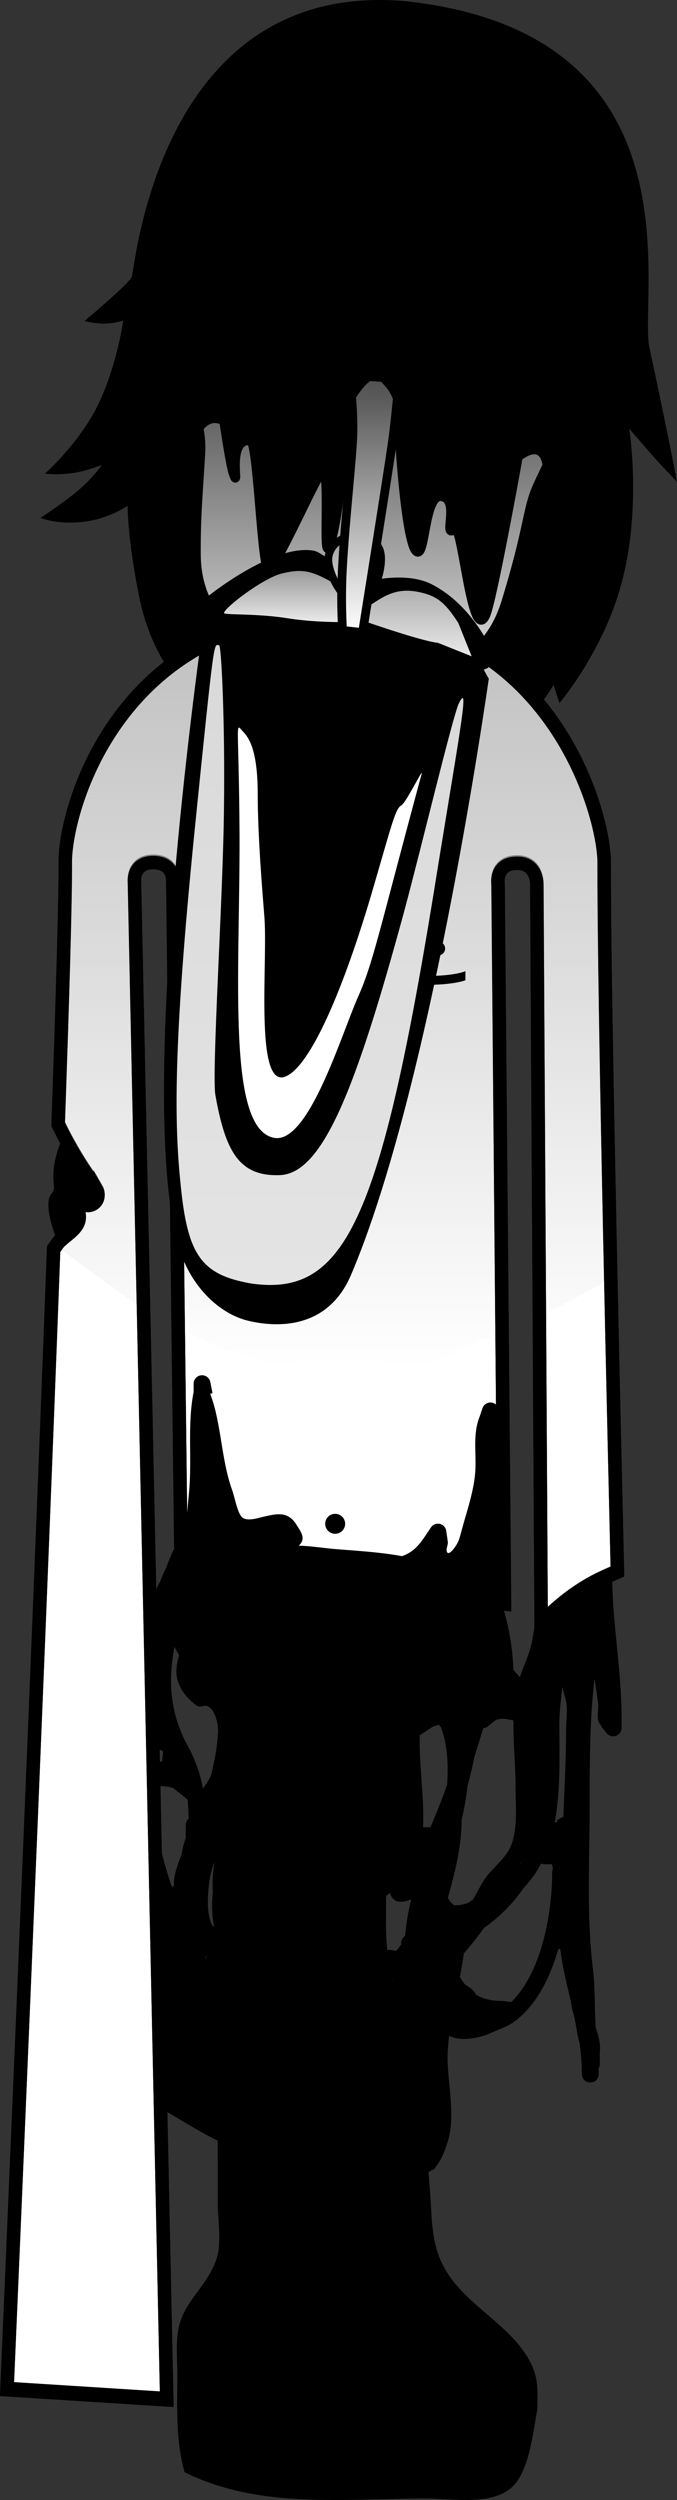 <svg version="1.1" xmlns="http://www.w3.org/2000/svg" xmlns:xlink="http://www.w3.org/1999/xlink" width="100.568" height="371.3" viewBox="0,0,100.568,371.3"><rect x="0" y="0" width="100.568" height="371.3" fill="#333333" stroke="none"/><defs><linearGradient x1="238.558" y1="85.383" x2="238.558" y2="197.719" gradientUnits="userSpaceOnUse" id="color-1"><stop offset="0" stop-color="#bfbfbf"/><stop offset="1" stop-color="#bfbfbf" stop-opacity="0"/></linearGradient><linearGradient x1="247.072" y1="25.283" x2="247.072" y2="104.876" gradientUnits="userSpaceOnUse" id="color-2"><stop offset="0" stop-color="#000000"/><stop offset="1" stop-color="#ffffff"/></linearGradient><linearGradient x1="236.729" y1="90.136" x2="236.729" y2="185.192" gradientUnits="userSpaceOnUse" id="color-3"><stop offset="0" stop-color="#d9d9d9"/><stop offset="1" stop-color="#e4e4e4"/></linearGradient><linearGradient x1="233.647" y1="79.15" x2="233.647" y2="86.743" gradientUnits="userSpaceOnUse" id="color-4"><stop offset="0" stop-color="#999999"/><stop offset="1" stop-color="#eaeaea"/></linearGradient><linearGradient x1="249.573" y1="82.083" x2="249.573" y2="91.825" gradientUnits="userSpaceOnUse" id="color-5"><stop offset="0" stop-color="#afafaf"/><stop offset="1" stop-color="#eaeaea"/></linearGradient><linearGradient x1="241.886" y1="74.094" x2="241.886" y2="83.285" gradientUnits="userSpaceOnUse" id="color-6"><stop offset="0" stop-color="#999999"/><stop offset="1" stop-color="#e6e6e6"/></linearGradient><linearGradient x1="244.068" y1="53.037" x2="244.068" y2="88.31" gradientUnits="userSpaceOnUse" id="color-7"><stop offset="0" stop-color="#585858"/><stop offset="1" stop-color="#ffffff"/></linearGradient></defs><g transform="translate(-189.195,5.65)"><g data-paper-data="{&quot;isPaintingLayer&quot;:true}" fill-rule="nonzero" stroke-linejoin="miter" stroke-miterlimit="10" stroke-dasharray="" stroke-dashoffset="0" style="mix-blend-mode: normal"><path d="M200.798,160.439c0.341,0.005 0.611,0.14 0.611,0.14l0.622,0.342c4.106,3.413 6.317,9.04 3.054,13.877c-1.116,1.654 -3.084,2.577 -4.827,3.64l-0.358,0.537c-0.223,0.345 -0.61,0.573 -1.051,0.573c-0.562,0 -1.038,-0.371 -1.195,-0.882l-0.391,-1.173c-0.457,-1.389 -1.042,-3.337 -0.846,-4.806c0.171,-1.278 0.928,-1.091 0.787,-2.277c-0.407,-3.419 0.774,-6.165 2.327,-9.271c0,0 0.422,-0.844 1.267,-0.699z" fill="#000000" stroke="none" stroke-width="0.5" stroke-linecap="butt"/><path d="M201.744,42.031c0,0 6.813,-5.691 7.041,-6.622c0.599,-2.443 4.526,-44.013 40.578,-40.892c44.437,4.749 34.618,43.733 36.318,51.549c2.33,10.717 4.082,19.847 4.082,19.847c0,0 -2.508,-2.605 -3.686,-3.957c-1.098,-1.261 -3.408,-3.934 -3.408,-3.934c0,0 1.861,11.73 -1.116,22.831c-2.659,10.181 -9.26,17.922 -9.26,17.922l-0.873,-2.719c0,0 -1.272,2.275 -2.535,3.371c-1.262,1.096 -3.755,2.747 -3.755,2.747l0.341,-4.068c0,0 -8.299,11.156 -25.454,8.768c-16.165,-2.38 -24.646,-15.048 -24.646,-15.048l-0.426,2.892c0,0 -3.483,-4.107 -5.005,-11.426c-1.814,-8.723 -1.787,-13.824 -1.787,-13.824c0,0 -2.545,1.778 -6.002,2.302c-4.332,0.656 -6.939,-0.517 -6.939,-0.517c0,0 3.901,-2.511 6.103,-4.504c1.962,-1.775 3.023,-3.357 3.023,-3.357c0,0 -2.22,0.916 -4.393,1.227c-2.267,0.324 -4.065,0.062 -4.065,0.062c0,0 5.529,-4.875 8.253,-11.002c2.572,-5.785 3.365,-11.728 3.365,-11.728c0,0 -1.43,0.549 -3.4,0.442c-1.249,-0.068 -2.356,-0.36 -2.356,-0.36z" fill="#000000" stroke="none" stroke-width="1.5" stroke-linecap="butt"/><path d="M276.874,303.628c-1.25,0 -1.25,-1.25 -1.25,-1.25v-0.2c0,-1.525 -0.134,-3.002 -0.349,-4.451c-0.432,-1.409 -0.549,-3.257 -0.926,-4.406c-0.194,-0.591 -0.284,-1.132 -0.332,-1.657c-0.611,-2.537 -1.241,-5.075 -1.583,-7.731c0,0 -0.005,-0.04 -0.006,-0.106c-0.095,-0.003 -0.188,-0.018 -0.276,-0.041c-1.246,4.349 -3.319,8.413 -6.518,10.785c-1.244,0.923 -2.717,1.28 -4.08,1.961c-2.292,0.759 -4.17,0.897 -5.642,0.162c-0.08,0.649 -0.144,1.302 -0.189,1.961c-0.307,4.541 1.342,9.547 -0.062,13.918c-0.559,1.677 -0.917,2.637 -2.071,4.03l-0.362,0.033l0.042,0.127l-0.423,0.141c0.051,0.764 0.108,1.523 0.176,2.275c0.38,4.18 0.066,8.218 2.192,12.022c3.276,5.864 10.459,8.59 13.103,14.704c0.916,2.118 0.706,4.062 0.706,6.267c-0.631,3.226 -1.177,9.132 -3.72,11.521c-3.051,2.867 -9.009,1.732 -12.768,1.732c-12.209,0 -24.707,1.628 -35.922,-3.901c-1.353,-4.891 -1.078,-9.548 -1.078,-14.599c0,-2.757 -0.406,-5.904 0.718,-8.52c1.424,-3.316 4.569,-5.691 5.327,-9.452c0.445,-2.207 -0.045,-5.292 -0.045,-7.527c0,-3.048 -0.003,-6.097 -0.002,-9.145c-2.398,-1.179 -4.652,-2.584 -6.987,-3.96c-3.477,-2.048 -7.76,-3.524 -9.421,-7.653c-1.001,-2.49 -0.7,-5.474 -0.7,-8.091c0,-9.576 1.605,-19.078 1.6,-28.6c-0.001,-1.865 -0.441,-4.284 0.464,-5.995c0.382,-0.722 0.555,-1.942 1.366,-2.035c0.886,-0.102 1.412,1.089 2.118,1.633c0.069,0.199 0.137,0.399 0.204,0.599c0.074,-0.136 0.173,-0.257 0.291,-0.356l0.552,-0.473c0.103,-0.706 0.86,-0.958 0.86,-0.958c0.343,-0.114 0.945,-0.29 1.447,-0.515c-0.014,-0.035 -0.026,-0.07 -0.037,-0.104l0.146,-1.261c-0.02,-0.033 -0.04,-0.065 -0.06,-0.098l-0.659,-0.319c0,0 -1.118,-0.559 -0.559,-1.677c0.011,-0.023 0.023,-0.045 0.035,-0.067c-0.586,-1.128 -1.064,-2.282 -1.334,-3.487c-0.043,-0.194 -0.033,-4.931 -0.033,-5.287c0,-3.865 0.184,-7.382 1.039,-10.847c0.118,-1.355 0.496,-2.462 1.074,-3.401c0.287,-0.739 0.613,-1.481 0.981,-2.227c0.535,-1.593 1.315,-3.099 2.121,-4.574c0.528,-0.966 0.5,-2.453 1.481,-2.952c0.863,-0.439 1.847,0.603 2.8,0.775c0.204,0.037 0.418,0.037 0.635,0.024c0.058,-1.322 0.081,-2.641 0.081,-3.95c0,-1.455 0.12,-3.194 0.072,-4.906c0.428,-0.444 0.428,-1.094 0.428,-1.094c0,-5.981 0.769,-13.023 -1.017,-18.783c1.615,-0.658 3.472,-0.929 5.134,-1.187c8.957,-1.391 18.564,-0.557 27.629,-0.517c1.196,0.291 2.558,0.197 3.587,0.873c3.855,2.534 3.178,7.63 3.167,11.522c0.69,0.888 0.451,2.084 0.451,2.084c-0.82,3.943 -3.057,7.202 -4.025,11.112c-0.126,0.508 -0.246,1.017 -0.362,1.528c3.776,0.906 4.173,4.357 5.149,8.216v0c0.57,2.256 0.93,4.558 1.157,6.882c1.088,-0.274 1.456,0.827 1.456,0.827c0.986,2.993 1.459,6.231 1.609,9.419c0.299,0.307 0.625,0.655 0.945,1.033c0.66,-1.901 1.574,-3.773 1.886,-5.708c0.714,-4.421 1.318,-7.847 4.756,-10.955c1.425,-0.069 2.836,-0.089 4.258,-0.094c0.073,-0.365 0.329,-1.001 1.221,-1.001c1.25,0 1.25,1.25 1.25,1.25c-0.001,0.117 -0.003,0.235 -0.005,0.352c0.345,0.37 0.345,0.9 0.345,0.9c-0.011,7.075 1.4,14.092 1.4,21.2v1.6c0,0.69 -0.56,1.25 -1.25,1.25c-0.399,0 -0.754,-0.187 -0.983,-0.478l-0.793,-0.991l0.062,-0.05c-0.096,-0.098 -0.186,-0.203 -0.266,-0.317c-0.589,-0.836 -0.134,-2.042 -0.261,-3.056c-0.152,-1.218 -0.317,-2.444 -0.534,-3.66c-0.719,6.155 -0.715,12.57 -0.715,18.751c0,8.074 -0.497,16.338 0.484,24.324c0.363,2.952 0.201,5.881 0.431,8.799c0.439,1.258 0.758,2.52 0.576,3.724c-0.008,0.051 -0.017,0.102 -0.027,0.153h0.036v1.5c0,0.228 -0.061,0.442 -0.168,0.626c0.005,0.208 0.007,0.416 0.007,0.626v0.2c0,0 0,1.25 -1.25,1.25zM263.749,249.626c-0.263,0.014 -0.538,0.061 -0.819,0.13c-0.096,0.062 -0.188,0.127 -0.276,0.198l-0.992,0.794c-0.19,0.155 -0.426,0.255 -0.685,0.276c-0.427,1.441 -0.872,2.882 -1.333,4.311c-0.259,1.399 -0.603,2.796 -0.982,4.195c-0.209,1.702 -0.473,3.392 -0.887,5.05c-0.018,4.002 -0.977,7.82 -2.048,11.633l0.347,0.521l-0.029,0.02c0.203,0.188 0.403,0.38 0.596,0.574c0.848,0.008 1.802,-0.181 2.236,-0.463c0.195,-0.127 0.387,-0.255 0.576,-0.385c0.557,-0.935 1.033,-1.908 1.518,-2.709c1.062,-1.754 2.99,-3.037 3.94,-4.892c1.259,-2.46 0.873,-6.239 0.873,-8.951c0,-3.18 -0.358,-6.705 -0.313,-10.066c-0.574,-0.091 -1.154,-0.264 -1.722,-0.234zM219.834,259.285c0.258,-0.38 0.485,-0.776 0.691,-1.183c0.561,-2.212 0.969,-4.454 1.073,-6.724c-0.015,-0.239 -0.032,-0.475 -0.051,-0.705c-0.003,-0.037 -0.005,-0.075 -0.008,-0.113c-0.23,-1.227 -0.645,-2.321 -1.396,-2.768c-0.163,-0.097 -0.361,-0.109 -0.565,-0.104c-0.423,0.11 -0.835,0.202 -1.162,-0.025c-1.269,-0.883 -2.36,-2.207 -2.82,-3.683c-0.352,-1.129 -0.2,-2.432 0.199,-3.786c-0.184,-0.367 -0.436,-0.795 -0.68,-1.25c-0.004,0.02 -0.007,0.039 -0.011,0.059c-1.051,5.576 -0.511,10.317 2.272,15.186c1,1.998 1.591,3.796 1.93,5.657c0.013,0.029 0.026,0.058 0.04,0.087zM249.069,274.792c0.007,-0.004 0.014,-0.009 0.021,-0.013c-0.004,-0.011 -0.007,-0.022 -0.011,-0.033l-0.001,-0.002c-0.038,0.051 -0.055,0.077 -0.009,0.048zM247.132,275.488c-0.199,0.165 -0.4,0.317 -0.588,0.451c-0.001,1.496 -0.008,2.992 -0.011,4.488c-0.002,1.165 0.068,2.331 0.193,3.496c0.447,0.026 0.894,0.078 1.35,0.159c0.252,-0.318 0.491,-0.64 0.722,-0.967c-0.009,-0.061 -0.014,-0.124 -0.014,-0.188h-0c0,-0.442 0.229,-0.83 0.576,-1.053c0.197,-1.807 0.45,-3.605 0.918,-5.408c-1.56,0.567 -2.698,0.521 -3.146,-0.979zM220.986,280.459c-0.321,-1.698 -0.363,-3.364 -0.173,-5.045c-0.11,-1.47 -0.005,-2.978 0.22,-4.492c-0.062,0.152 -0.122,0.31 -0.182,0.475c-0.642,1.774 -1.361,6.949 -0.03,9.077zM214.786,274.573c0.111,-0.026 0.199,-0.088 0.272,-0.174c-0.021,-0.084 -0.034,-0.16 -0.034,-0.22c-0.016,-1.417 0.581,-2.94 1.082,-4.244c0.011,-0.03 0.023,-0.06 0.036,-0.091c0.152,-0.862 0.363,-1.718 0.643,-2.568c0,-0.167 0,-1.682 0,-1.848c0,0 0,-0.614 0.43,-0.981c-0.018,-0.998 -0.064,-1.921 -0.163,-2.81c-0.757,-0.675 -1.699,-1.37 -2.151,-1.746c-0.652,-0.178 -1.334,-0.269 -2.01,-0.273l-1.246,0.356c-0.117,0.036 -0.242,0.056 -0.371,0.056c-0.2,0 -0.388,-0.047 -0.556,-0.13c1.439,4.812 2.326,9.798 3.948,14.53c0.041,0.048 0.081,0.096 0.12,0.144zM271.138,271.228h-1.065v0c-0.178,0 -0.348,-0.037 -0.502,-0.105c-0.678,1.299 -1.522,2.509 -2.571,3.595c-1.457,2.186 -3.552,4.314 -5.942,5.996c-0.907,1.319 -1.918,2.549 -2.963,3.761c-0.157,1.177 -0.361,2.34 -0.583,3.497c0.256,0.423 0.517,0.805 0.789,1.146c0.618,0.356 1.365,0.858 1.58,1.452c1.071,0.676 2.366,0.972 4.082,0.96l0.082,0.049l0.006,-0.04l1.09,0.156c4.6,-4.504 6.084,-13.395 6.084,-19.318c0,0 0,-0.235 0.102,-0.502c-0.033,-0.294 -0.092,-0.526 -0.187,-0.648zM272.028,264.887l-0.113,-0.226l0.972,-0.486c0.146,-4.232 0.397,-8.435 0.397,-12.748c0,-1.34 0.244,-2.981 0.016,-4.3c-0.112,-0.65 -0.378,-1.449 -0.597,-2.263c-0.141,1.856 -0.419,3.637 -0.419,5.563c0,4.567 0.218,9.822 -0.699,14.638c0.144,-0.066 0.292,-0.125 0.443,-0.178zM219.772,285.388c0.02,-0.175 0.042,-0.349 0.066,-0.522l-0.102,0.027c0.011,0.165 0.023,0.33 0.036,0.495zM253.074,265.728c0,0 0.025,0 0.069,0.004c0.596,-1.462 1.211,-2.888 1.719,-4.239v0c0.252,-0.67 0.5,-1.347 0.745,-2.031c0.216,-2.94 0.06,-5.777 -0.759,-8.14c-0.052,-0.17 -0.111,-0.331 -0.176,-0.485c-0.1,-0.093 -0.186,-0.203 -0.263,-0.323c-0.054,0.018 -0.109,0.038 -0.165,0.059l-0.743,0.212c-0.091,0.061 -0.182,0.121 -0.273,0.182c-0.186,0.124 -0.935,0.631 -1.693,1.127c0,0.278 0,0.555 0,0.833c0,4.312 0.681,8.509 0.509,12.812c0.343,-0.006 0.686,-0.01 1.031,-0.01zM247.579,288.394c-0.044,0.018 -0.088,0.037 -0.133,0.056c0.006,0.027 0.011,0.054 0.017,0.082c0.039,-0.046 0.078,-0.092 0.116,-0.138zM217.953,228.225c0.625,-0.417 1.364,-0.624 1.968,-0.392c0.029,-0.007 0.058,-0.013 0.086,-0.02l0.184,-0.092c0.051,-0.293 0.1,-0.586 0.146,-0.88c-0.9,0.439 -1.827,0.846 -2.694,1.339c0.105,0.012 0.209,0.027 0.31,0.044zM219.514,224.461l1.147,-0.097c0.062,-0.585 0.115,-1.172 0.16,-1.759c-0.328,0.095 -0.683,0.282 -0.993,0.2c-0.517,-0.138 -0.832,-1.186 -1.306,-0.936c-0.519,0.273 -0.016,1.2 -0.232,1.746c-0.267,0.676 -0.603,1.324 -0.939,1.971c0.687,-0.38 1.413,-0.747 2.162,-1.123zM248.16,291.648c0.008,-0.054 0.016,-0.107 0.024,-0.161c-0.017,0.016 -0.035,0.031 -0.052,0.047c0.009,0.038 0.018,0.076 0.027,0.114zM266.383,271.199c0.022,0.007 0.043,0.015 0.065,0.023c0.056,-0.11 0.11,-0.221 0.163,-0.333c-0.074,0.105 -0.15,0.208 -0.228,0.31zM257.399,248.157c-0.026,0.002 -0.051,0.003 -0.076,0.005c0.017,0.005 0.035,0.01 0.052,0.015c0.008,-0.007 0.016,-0.013 0.024,-0.02z" fill="#000000" stroke="none" stroke-width="0.5" stroke-linecap="butt"/><path d="M190.237,349.076c0,0 4.401,-101.465 6.927,-169.318l0.675,-0.945c1.007,-1.143 2.702,-1.901 3.073,-3.377c0.206,-0.821 -0.18,-1.906 -0.785,-3.043l1.485,0.66c0.194,0.091 0.41,0.143 0.639,0.143c0.828,0 1.5,-0.672 1.5,-1.5c0,-0.28 -0.077,-0.543 -0.211,-0.767l-0.787,-1.377l-0.023,0.013l-0.016,-0.078c-1.758,-2.454 -3.447,-5.333 -4.877,-8.307c0.671,-19.145 1.089,-33.558 1.054,-38.876c-0.055,-8.153 8.187,-36.761 40.202,-36.921c31.602,-0.158 39.857,29.487 39.849,36.897c-0.026,15.625 0.828,57.185 1.969,105.37c-1.385,0.606 -2.772,1.203 -4.072,1.948c-2.662,1.524 -5.136,3.533 -7.255,5.781l-0.643,-109.859c0,0 0.075,-3.099 -2.816,-3.154c-3.434,-0.065 -2.945,3.116 -2.945,3.116l0.958,106.901c-3.714,-0.372 -5.931,-2.99 -9.582,-4.363c-5.1,-1.918 -10.08,-2.171 -15.414,-2.589c-3.317,-0.26 -6.61,-1.063 -9.847,0.016c-4.293,-0.024 -8.951,1.451 -13.184,2.87l-1.245,-103.125c0,0 0.279,-2.919 -2.886,-2.934c-3.111,-0.015 -2.816,2.909 -2.816,2.909l4.8,225.412z" fill="#ffffff" stroke="#000000" stroke-width="2" stroke-linecap="butt"/><path d="M198.89,122.304c-0.055,-8.153 8.187,-36.761 40.202,-36.921c31.602,-0.158 39.857,29.487 39.849,36.897c-0.018,10.647 0.373,33.336 0.985,61.957c-3.495,1.939 -7.011,3.859 -10.61,5.579l-0.376,-64.297c0,0 0.075,-3.099 -2.816,-3.154c-3.434,-0.065 -2.945,3.116 -2.945,3.116l0.599,66.772c-1.141,0.454 -2.293,0.88 -3.458,1.273c-2.649,1.138 -5.354,2.571 -8.134,3.365c-2.078,0.593 -4.599,0.483 -6.75,0.609c-6.415,0.377 -13.256,0.495 -19.44,-1.577c-3.549,-1.189 -6.895,-2.727 -10.328,-4.186l-0.803,-66.546c0,0 0.279,-2.919 -2.886,-2.934c-3.111,-0.015 -2.816,2.909 -2.816,2.909l1.357,63.7c-4.189,-3.082 -8.478,-6.034 -12.563,-9.197c-0.156,-0.121 -0.311,-0.244 -0.465,-0.37l0.346,-0.484c1.007,-1.143 2.702,-1.901 3.073,-3.377c0.206,-0.821 -0.18,-1.906 -0.785,-3.043l1.485,0.66c0.194,0.091 0.41,0.143 0.639,0.143c0.828,0 1.5,-0.672 1.5,-1.5c0,-0.28 -0.077,-0.543 -0.211,-0.767l-0.787,-1.377l-0.023,0.013l-0.016,-0.078c-1.758,-2.454 -3.447,-5.333 -4.877,-8.307c0.671,-19.145 1.089,-33.558 1.054,-38.876z" fill="url(#color-1)" stroke="none" stroke-width="0" stroke-linecap="butt"/><path d="M190.237,349.276c0,0 4.401,-101.465 6.927,-169.318l0.675,-0.945c1.007,-1.143 2.702,-1.901 3.073,-3.377c0.206,-0.821 -0.18,-1.906 -0.785,-3.043l1.485,0.66c0.194,0.091 0.41,0.143 0.639,0.143c0.828,0 1.5,-0.672 1.5,-1.5c0,-0.28 -0.077,-0.543 -0.211,-0.767l-0.787,-1.377l-0.023,0.013l-0.016,-0.078c-1.758,-2.454 -3.447,-5.333 -4.877,-8.307c0.671,-19.145 1.089,-33.558 1.054,-38.876c-0.055,-8.153 8.187,-36.761 40.202,-36.921c31.602,-0.158 39.857,29.487 39.849,36.897c-0.026,15.625 0.828,57.185 1.969,105.37c-1.385,0.606 -2.772,1.203 -4.072,1.948c-2.662,1.524 -5.136,3.533 -7.255,5.781l-0.643,-109.859c0,0 0.075,-3.099 -2.816,-3.154c-3.434,-0.065 -2.945,3.116 -2.945,3.116l0.958,106.901c-3.714,-0.372 -5.931,-2.99 -9.582,-4.363c-5.1,-1.918 -10.08,-2.171 -15.414,-2.589c-3.317,-0.26 -6.61,-1.063 -9.847,0.016c-4.293,-0.024 -8.951,1.451 -13.184,2.87l-1.245,-103.125c0,0 0.279,-2.919 -2.886,-2.934c-3.111,-0.015 -2.816,2.909 -2.816,2.909l4.8,225.412z" fill="none" stroke="#000000" stroke-width="2" stroke-linecap="butt"/><path d="M254.281,136.259c-0.571,0 -1.034,-0.463 -1.034,-1.034c0,-0.571 0.463,-1.034 1.034,-1.034c0.571,0 1.034,0.463 1.034,1.034c0,0.571 -0.463,1.034 -1.034,1.034z" fill="#000000" stroke="none" stroke-width="1.5" stroke-linecap="butt"/><path d="M249.021,140.494c-4.463,-0.314 -6.552,-1.794 -6.17,-2.58c0.118,-0.242 2.846,1.064 6.97,1.305c6.409,0.375 8.51,-0.632 8.51,-0.632v1.346c0,0 -2.413,1.047 -9.311,0.561z" fill="#000000" stroke="#000000" stroke-width="0" stroke-linecap="butt"/><path d="M221.208,135.225c0,-0.571 0.463,-1.034 1.034,-1.034c0.571,0 1.034,0.463 1.034,1.034c0,0.571 -0.463,1.034 -1.034,1.034c-0.571,0 -1.034,-0.463 -1.034,-1.034z" fill="#000000" stroke="none" stroke-width="1.5" stroke-linecap="butt"/><path d="M227.502,140.494c-6.897,0.486 -9.311,-0.561 -9.311,-0.561v-1.346c0,0 2.101,1.007 8.51,0.632c4.124,-0.241 6.853,-1.547 6.97,-1.305c0.383,0.786 -1.706,2.266 -6.17,2.58z" fill="#000000" stroke="#000000" stroke-width="0" stroke-linecap="butt"/><path d="M238.983,222.146c-0.819,0 -1.483,-0.664 -1.483,-1.483c0,-0.819 0.664,-1.483 1.483,-1.483c0.819,0 1.483,0.664 1.483,1.483c0,0.819 -0.664,1.483 -1.483,1.483z" data-paper-data="{&quot;index&quot;:null}" fill="#000000" stroke="none" stroke-width="1.5" stroke-linecap="butt"/><path d="M217.593,50.8c0.279,-7.311 2.337,-16.998 2.337,-16.998c0,0 3.392,0.357 14.186,-1.497c8.293,-1.425 21.515,-7.022 21.515,-7.022c0,0 -2.496,2.732 -3.906,4.032c-1.498,1.381 -4.499,4.065 -4.499,4.065c0,0 7.979,-0.741 15.127,-2.983c8.923,-2.511 11.227,-4.774 13.398,-3.048c2.562,2.037 -1.685,23.144 -2.644,28.628c-1.081,5.581 -3.626,9.139 -4.591,12.067c-0.966,2.928 -1.124,6.047 -4.065,15.672c-1.835,6.007 -5.176,8.377 -11.663,13.39c-6.488,5.013 -10.073,8.132 -14.013,7.738c-3.792,-0.379 -8.279,-6.109 -12.627,-11.939c-4.63,-6.208 -7.824,-9.456 -7.88,-16.171c-0.051,-6.048 0.386,-9.931 0.666,-15.275c0.205,-3.906 -1.493,-6.665 -1.341,-10.658z" fill="url(#color-2)" stroke="#000000" stroke-width="1.5" stroke-linecap="butt"/><g stroke="none" stroke-linecap="butt"><path d="M262.208,90.915c0,0 -0.137,0.999 -0.481,2.608l-0.714,0.304c-5.771,0.911 -11.223,1.022 -17.016,1.023c-6.027,-0.105 -11.406,-2.436 -17.167,-3.764c-0.245,-0.056 -1.929,-0.614 -2.212,-0.845c-0.662,-0.539 -0.937,-1.836 -1.796,-1.817c-0.945,0.021 -2.513,1.708 -3.815,3.325c0.052,-4.848 0.767,-8.596 0.767,-8.596c0,0 9.932,-8.122 16.049,-7.011c1.52,0.276 6.612,4.885 6.612,4.885c0,0 6.615,-2.107 10.937,0.123c6.057,3.125 8.837,9.766 8.837,9.766z" fill="#000000" stroke-width="0"/><path d="M241.345,183.684c-3.441,8.093 -10.93,7.858 -15.268,6.829c-4.155,-0.985 -9.023,-5.094 -10.735,-12.406c-4.878,-20.84 1.522,-72.566 3.872,-89.772c5.887,-4.708 11.523,-9.968 16.982,-9.148c5.811,0.822 10.936,4.565 16.463,7.021c2.152,0.957 5.021,1.474 6.748,4.457c0.873,1.509 1.578,3.144 2.399,4.485c-1.816,12.464 -9.645,63.098 -20.46,88.534z" fill="#000000" stroke-width="0"/><path d="M227.476,112.19c0.011,6.526 0.718,14.841 0.965,17.979c0.626,6.614 -1.573,26.211 3.247,24.029c3.587,-1.561 8.529,-12.685 13.086,-28.432c2.688,-9.248 3.191,-11.345 4.017,-11.785c0.726,-0.374 3.412,-5.943 3.025,-4.645c-6.561,24.296 -7.2,28.074 -9.507,33.238c-2.461,5.62 -7.323,21.726 -12.39,20.77c-7.056,-1.317 -5.088,-23.736 -5.14,-44.91c-0.101,-17.998 -0.796,-16.724 0.697,-15.239c0.516,0.63 2,2.232 2,8.996z" data-paper-data="{&quot;noHover&quot;:false,&quot;origItem&quot;:[&quot;Path&quot;,{&quot;applyMatrix&quot;:true,&quot;segments&quot;:[[[732.56655,396.53901],[0.21094,0.0533],[-0.59374,-0.1218]],[[732.94937,398.35841],[-0.9297,-1.72044],[1.07032,2.02494]],[[737.25405,400.83249],[-2.52342,-0.03046],[1.8125,0.02284]],[[739.87905,400.23109],[-0.57812,0.57094],[0.54688,-0.52526]],[[741.85561,396.66843],[-1.07812,2.41316],[0.07032,-0.12942]],[[741.51967,396.53901],[0.23438,-0.04566],[-0.26562,0.05328]],[[740.23061,398.23661],[0.47656,-0.92112],[-0.80468,1.56818]],[[738.20717,400.05601],[1.17188,-0.19792],[-1.57032,0.27406]],[[734.61343,399.45461],[0.54686,0.62424],[-0.24218,-0.29688]],[[733.56655,397.78747],[0.32814,0.62422],[-0.33594,-0.64706]]],&quot;closed&quot;:true,&quot;fillColor&quot;:[0,0,0]}]}" fill="#ffffff" stroke-width="0.5"/><path d="M222.463,114.468c-0.11,12.716 -1.847,39.35 -1.27,42.535c1.481,8.326 3.503,12.065 9.495,11.879c6.432,-0.124 11.376,-12.808 18.546,-39.166c2.634,-9.812 7.201,-28.921 8.106,-30.862c1.556,-3.201 0.449,2.487 -2.985,23.566c-8.402,52.761 -13.573,64.576 -27.796,62.563c-7.529,-1.304 -9.519,-4.254 -10.545,-14.823c-0.887,-8.719 -1.158,-19.989 2.053,-52.08c3.02,-29.81 2.87,-28 3.683,-27.885c0.33,0.047 0.889,11.567 0.713,24.274z" data-paper-data="{&quot;noHover&quot;:false,&quot;origItem&quot;:[&quot;Path&quot;,{&quot;applyMatrix&quot;:true,&quot;segments&quot;:[[[730.47281,395.74731],[0.11718,0],[-0.28906,0]],[[730.58999,398.43453],[-0.42968,-2.89276],[0.47656,3.11352]],[[732.08999,403.26849],[-0.74218,-0.82216],[0.88282,0.99724]],[[736.77749,404.59307],[-2.6875,-0.02284],[5.05468,0]],[[743.25405,398.35841],[-0.30468,5.1613],[0.14844,-2.063]],[[742.99623,396.47051],[0.38282,-0.32734],[-0.21876,0.19792]],[[741.80091,398.58679],[0.4297,-0.9744],[-1.1875,2.61872]],[[737.87903,401.67747],[2.23438,-0.09896],[-2.07812,0.09896]],[[733.47279,400.70307],[0.92968,0.77648],[-0.35938,-0.29688]],[[731.75405,397.96255],[0.59374,1.21802],[-0.57032,-1.218]]],&quot;closed&quot;:true,&quot;fillColor&quot;:[0,0,0]}]}" fill="url(#color-3)" stroke-width="0.5"/><path d="M230.935,79.558c2.864,-0.742 4.346,-0.49 6.931,0.907c1.84,1 7.244,4.013 6.948,5.849c-0.067,0.417 -7.228,0.762 -12.841,-0.134c-4.758,-0.759 -9.558,-0.458 -9.504,-0.792c0.135,-0.835 5.69,-5.074 8.466,-5.83z" data-paper-data="{&quot;noHover&quot;:false,&quot;origItem&quot;:[&quot;Path&quot;,{&quot;applyMatrix&quot;:true,&quot;segments&quot;:[[[732.89469,393.12859],[0,0],[-0.92188,0.4263]],[[730.47281,395.02411],[0,-0.3045],[0,0.1218]],[[733.56657,395.24487],[-1.69532,0],[2,0]],[[736.66033,394.99365],[0,0.15226],[0,-0.6699]],[[735.20721,393.02961],[0.6953,0.25122],[-0.97656,-0.35018]],[[732.89471,393.12857],[0.95312,-0.4263],[0,0]]],&quot;closed&quot;:true,&quot;fillColor&quot;:[0,0,0]}]}" fill="url(#color-4)" stroke-width="0.5"/><path d="M257.275,86.866l1.985,4.959l-4.998,-1.999c-2.764,-0.291 -12.439,-3.744 -13.549,-4.114c-1.806,-0.652 -0.293,0.893 1.107,0.06c3.747,-2.23 5.493,-4.49 9.974,-3.411c2.447,0.583 3.609,1.616 5.481,4.506z" data-paper-data="{&quot;noHover&quot;:false,&quot;origItem&quot;:[&quot;Path&quot;,{&quot;applyMatrix&quot;:true,&quot;segments&quot;:[[[740.47281,393.10575],[0.88282,0.0685],[-1.61718,-0.12942]],[[738.32437,394.54451],[0,-1.24084],[0,0.57856]],[[739.11343,395.37427],[-0.66406,-0.1294],[0.40626,0.06852]],[[741.66031,395.44279],[-0.97656,0.05328],[0,0]],[743.44937,395.37427],[[742.49625,394.30091],[0,0],[-0.8125,-0.92112]]],&quot;closed&quot;:true,&quot;fillColor&quot;:[0,0,0]}]}" fill="url(#color-5)" stroke-width="0.5"/></g><path d="M241.098,83.254c-1.027,-0.121 -3.133,-3.651 -3.134,-5.769c-0.001,-1.895 1.753,-3.648 4.208,-3.359c2.455,0.289 4.116,0.978 3.513,4.631c-0.512,3.1 -2.132,4.787 -4.587,4.498z" fill="url(#color-6)" stroke="#000000" stroke-width="1.15" stroke-linecap="butt"/><path d="M248.191,53.787c0,0 -0.362,3.955 -0.827,7.079c-0.921,6.186 -4.317,27.444 -4.317,27.444l-2.962,-0.34c0,0 -0.31,-4.238 -0.006,-9.566c0.412,-7.212 1.457,-16.234 1.535,-19.587c0.074,-3.178 -0.222,-5.78 -0.222,-5.78" fill="url(#color-7)" stroke="#000000" stroke-width="1.3" stroke-linecap="round"/><path d="M221.878,50.974c0.642,-5.302 5.849,-9.084 11.176,-8.313c5.327,0.771 8.469,5.765 7.827,11.067c-0.23,1.902 -1.066,17.643 -2.817,21.816c-1.008,2.403 0.396,-13.616 -1.229,-10.964c-1.8,2.937 -6.635,14.055 -7.745,14.273c-0.999,0.197 -1.561,-18.902 -2.659,-19.06c-3.851,-0.557 -1.44,8.189 -2.614,4.714c-0.45,-1.331 -2.118,-12.064 -1.94,-13.533z" fill="#000000" stroke="#000000" stroke-width="1.4" stroke-linecap="butt"/><path d="M248.499,52.511c0.773,-5.3 5.457,-9.081 10.738,-8.399c5.281,0.682 8.748,5.51 8.176,10.84c-0.099,0.923 -4.963,28.326 -6.108,30.798c-2.028,4.377 -3.44,-13.887 -4.56,-12.872c-1.902,1.725 0.977,-4.474 -2.033,-4.821c-2.63,-0.304 -2.307,9.916 -3.775,8.038c-1.602,-2.05 -2.86,-20.696 -2.438,-23.584z" fill="#000000" stroke="#000000" stroke-width="1.4" stroke-linecap="butt"/><path d="M214.799,42.775c0,-8.353 6.66,-15.125 14.875,-15.125c8.215,0 14.875,6.772 14.875,15.125c0,8.353 -6.66,15.125 -14.875,15.125c-8.215,0 -14.875,-6.772 -14.875,-15.125z" fill="#000000" stroke="#000000" stroke-width="1.4" stroke-linecap="butt"/><path d="M217.049,62.15c-1.25,0 -1.25,-1.25 -1.25,-1.25l0.007,-0.107c-0.155,0.069 -0.326,0.107 -0.507,0.107c-0.69,0 -1.25,-0.56 -1.25,-1.25c0,-0.093 0.01,-0.183 0.029,-0.27l0.245,-1.225l0.033,0.007l-0.015,-0.082c0.992,-2.904 2.77,-4.486 4.816,-4.677c1.073,-0.844 2.094,-1.565 2.611,-1.978l-0.087,-0.083c0,0 0.559,-1.118 1.677,-0.559c1.118,0.559 0.559,1.677 0.559,1.677l-0.587,0.917c-0.326,0.26 -0.646,0.526 -0.962,0.795c0.693,0.387 1.387,0.918 2.065,1.595c0,0 0.442,0.442 0.388,1.014c0.029,0.253 -0.031,0.549 -0.272,0.87c-0.75,1 -1.75,0.25 -1.75,0.25c-2.331,-1.867 -3.726,0.248 -4.589,2.464l0.089,0.536c0,0 0,1.25 -1.25,1.25z" fill="#000000" stroke="none" stroke-width="0.5" stroke-linecap="butt"/><path d="M237.049,49.4c0,-1.25 1.25,-1.25 1.25,-1.25h0.25c0.652,0.002 1.303,0.022 1.954,0.054c0.09,-0.11 0.183,-0.214 0.279,-0.311c-0.133,-0.129 -0.271,-0.265 -0.415,-0.409c-7.821,-9.756 -1.264,-27.781 11.343,-29.581c7.22,-0.012 14.383,1.257 21.234,3.561c4.181,1.406 8.084,4.216 8.105,8.936c0,9.198 -3.869,17.863 -6.811,26.387c-0.307,0.89 -0.404,1.742 -0.52,2.613h0.331v1.25c0,0.69 -0.56,1.25 -1.25,1.25c-0.414,0 -0.781,-0.201 -1.009,-0.512l-0.153,-0.204c0.273,0.527 0.492,1.191 0.645,2.01c0,0 0.205,1.233 -1.027,1.438c-1.233,0.205 -1.438,-1.027 -1.438,-1.027c-0.477,-3.485 -2.983,-1.048 -4.767,0.294l0.118,0.059c0,0 -0.559,1.118 -1.677,0.559c-1.118,-0.559 -0.559,-1.677 -0.559,-1.677l0.618,-0.941c0.75,-0.561 1.547,-1.093 2.345,-1.518c-0.069,-0.03 -0.138,-0.06 -0.206,-0.09c-0.127,0.029 -0.258,0.057 -0.393,0.084c0,0 -1.176,0.235 -1.455,-0.907c-3.256,-1.467 -6.483,-2.975 -9.945,-4.136c-1.358,-0.455 -2.566,-1.221 -3.849,-1.798c-0.022,0.369 -0.193,0.831 -0.851,1.051c-1.186,0.395 -1.581,-0.791 -1.581,-0.791c-0.315,-1.044 -1.007,-1.95 -1.805,-2.739c-0.542,-0.033 -1.083,-0.072 -1.623,-0.112c-1.168,0.831 -2.252,2.61 -3.135,4.151v0.004l0.226,0.045l-0.245,1.227c-0.105,0.584 -0.616,1.028 -1.23,1.028c-0.69,0 -1.25,-0.56 -1.25,-1.25v-1.5c0.013,-1.126 0.226,-2.622 0.685,-3.995c-0.228,-0.004 -0.457,-0.005 -0.685,-0.005h-0.25c0,0 -1.25,0 -1.25,-1.25z" fill="#000000" stroke="none" stroke-width="0.5" stroke-linecap="butt"/><path d="M216.64,224.309c0.075,-2.9 0.401,-5.652 0.656,-8.57c0.422,-4.84 -0.288,-9.864 0.662,-14.649v-1.241v0c0,-0.69 0.56,-1.25 1.25,-1.25c0.614,0 1.125,0.443 1.23,1.028l0.329,1.644l-0.321,0.064c-0.003,0.015 -0.006,0.031 -0.009,0.046c1.688,4.521 1.583,9.726 3.278,14.372c0.307,0.843 0.721,3.163 1.377,3.879c0.702,0.767 2.456,0.158 3.175,-0.002c1.959,-0.438 3.661,-0.923 4.955,1.155c0.451,0.724 1.145,1.612 0.853,2.414c-0.341,0.938 -1.514,1.325 -2.388,1.805c-0.5,0.275 -1.106,0.279 -1.659,0.419c-1.846,0 -3.593,-0.679 -5.414,-0.058c-2.025,0.69 -3.55,1.705 -5.752,2.026c-1.053,0.153 -2.29,0.974 -3.17,0.376c-0.704,-0.479 -0.02,-1.702 -0.03,-2.554z" fill="#000000" stroke="none" stroke-width="0.5" stroke-linecap="butt"/><path d="M245.966,226.413c0.424,-0.424 0.847,-0.441 1.173,-0.345c0.213,-0.136 0.407,-0.184 0.407,-0.184c2.496,-0.617 3.458,-1.369 4.863,-3.481l0.789,-1.184c0.223,-0.345 0.61,-0.573 1.051,-0.573c0.637,0 1.162,0.476 1.24,1.091l0.197,1.382l-0.017,0.002c0.009,0.028 0.018,0.057 0.027,0.086c0.167,0.552 -0.395,1.27 -0.046,1.729c0.209,0.275 0.688,-0.24 0.902,-0.511c0.867,-1.1 0.908,-1.673 1.294,-3.068c0.75,-2.713 1.789,-5.72 1.956,-8.539c0.167,-2.818 -0.414,-5.498 0.673,-8.152l0.379,-1.138c0.157,-0.511 0.633,-0.882 1.195,-0.882c0.69,0 1.25,0.56 1.25,1.25v1.4h-0.38c0.226,1.77 0.024,3.385 0.177,5.511c0.361,5.03 1.207,9.819 1.203,14.889c-0.003,3.203 0.063,6.178 -3.25,7.434c-3.002,0 -6.687,-1.161 -9.491,-2.284c-1.728,-0.692 -2.762,-1.863 -4.686,-2.112l-0.907,-0.554c0,0 -0.884,-0.884 0,-1.768z" fill="#000000" stroke="none" stroke-width="0.5" stroke-linecap="butt"/></g></g></svg>